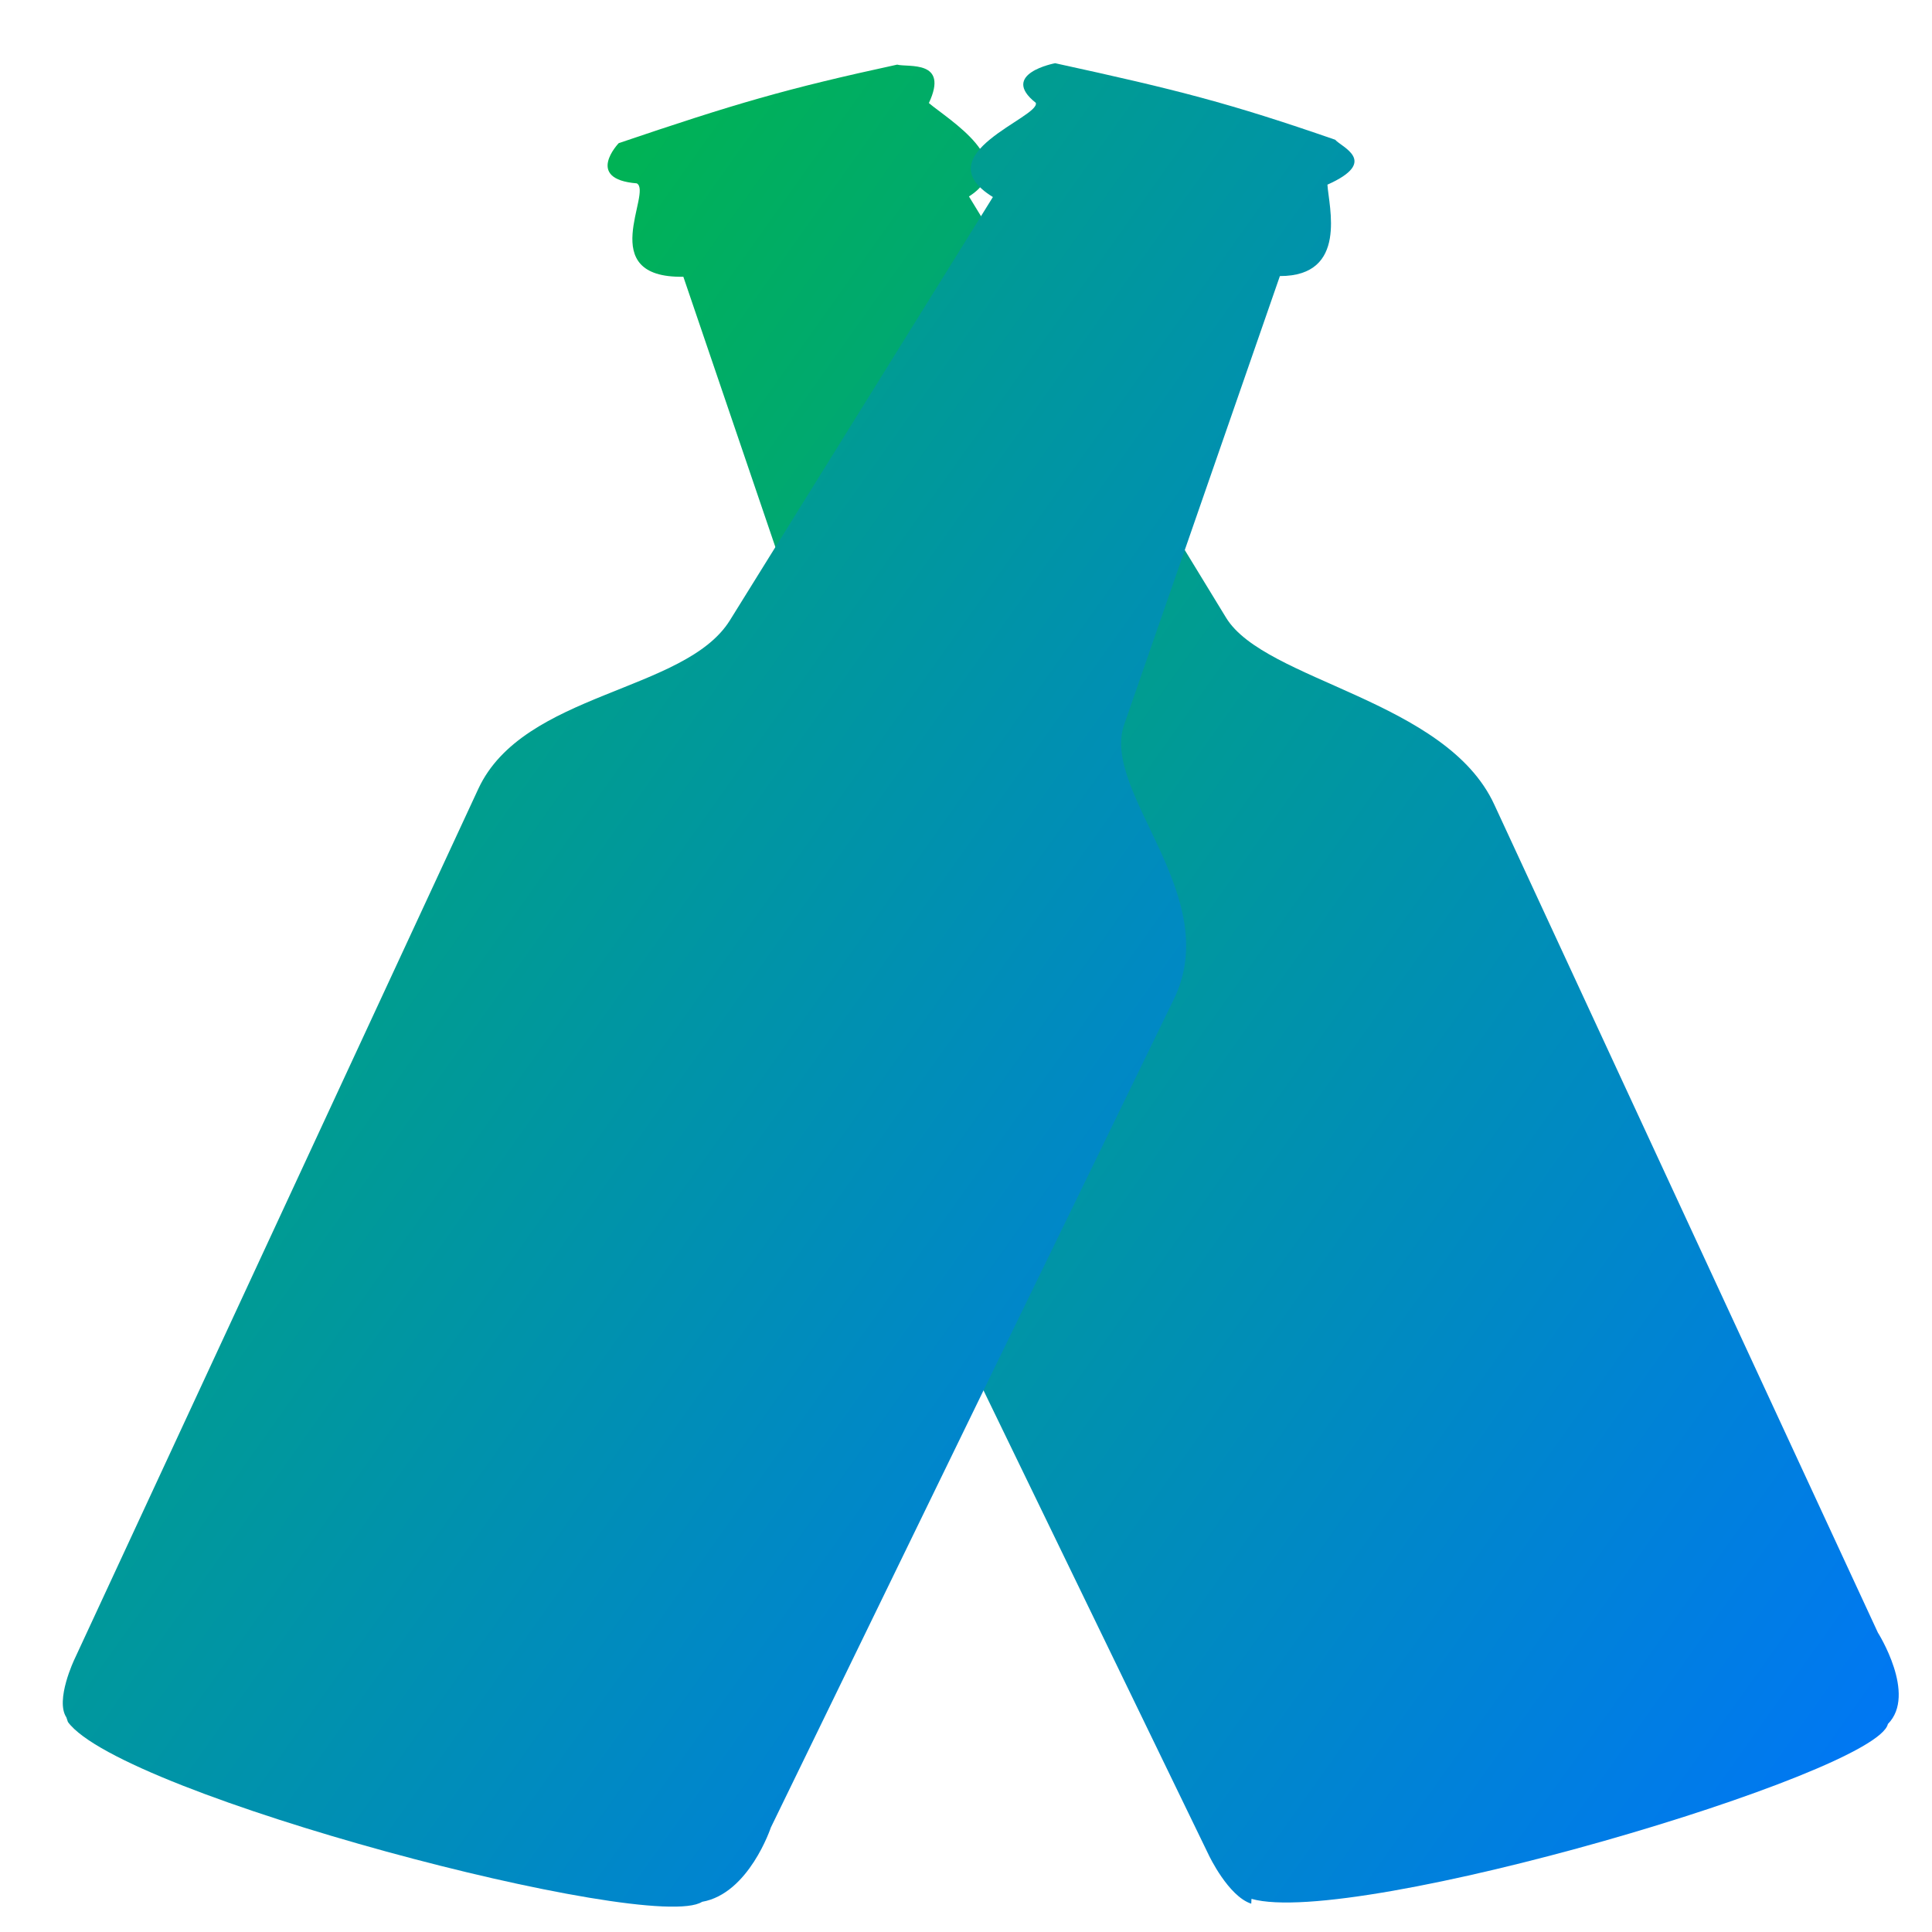 <svg xmlns="http://www.w3.org/2000/svg" xmlns:xlink="http://www.w3.org/1999/xlink" width="64" height="64" viewBox="0 0 64 64" version="1.1"><defs><linearGradient id="linear0" x1="0%" x2="100%" y1="0%" y2="100%"><stop offset="0%" style="stop-color:#00b54e; stop-opacity:1"/><stop offset="100%" style="stop-color:#0073ff; stop-opacity:1"/></linearGradient></defs><g id="surface1"><path style=" stroke:none;fill-rule:nonzero;fill:url(#linear0);fill-opacity:1;" d="M 41.457 62.902 C 44.852 63.871 62.172 58.75 62.539 57.109 C 63.508 56.133 62.207 54.082 62.207 54.082 L 49.5 26.652 C 47.898 23.176 41.906 22.57 40.617 20.465 L 32.098 6.508 C 33.836 5.398 31.41 3.957 30.77 3.414 C 31.449 1.969 30.078 2.238 29.719 2.141 C 26.027 2.941 24.344 3.438 20.496 4.742 C 20.496 4.742 19.352 5.934 21.094 6.074 C 21.629 6.359 19.672 9.219 22.637 9.168 L 27.762 24.223 C 28.629 26.777 24.492 29.43 26.062 32.613 L 40.047 61.461 C 40.047 61.461 40.688 62.816 41.449 63.062 "/><path style=" stroke:none;fill-rule:nonzero;fill:url(#linear0);fill-opacity:1;" d="M 2.25 57.043 C 4.016 59.461 21.578 64.078 23.258 63 C 24.809 62.73 25.535 60.539 25.535 60.539 L 38.883 33.105 C 40.566 29.664 36.461 26.258 37.238 24.008 L 42.398 9.145 C 44.664 9.148 44.016 6.84 43.973 6.117 C 45.699 5.348 44.438 4.875 44.23 4.629 C 40.723 3.414 39.016 2.98 34.953 2.094 C 34.953 2.094 33.09 2.441 34.312 3.406 C 34.469 3.887 30.59 5.109 32.891 6.527 L 24.18 20.547 C 22.695 22.941 17.336 22.918 15.844 26.133 L 2.465 54.969 C 2.465 54.969 1.82 56.32 2.199 56.891 "/></g></svg>
